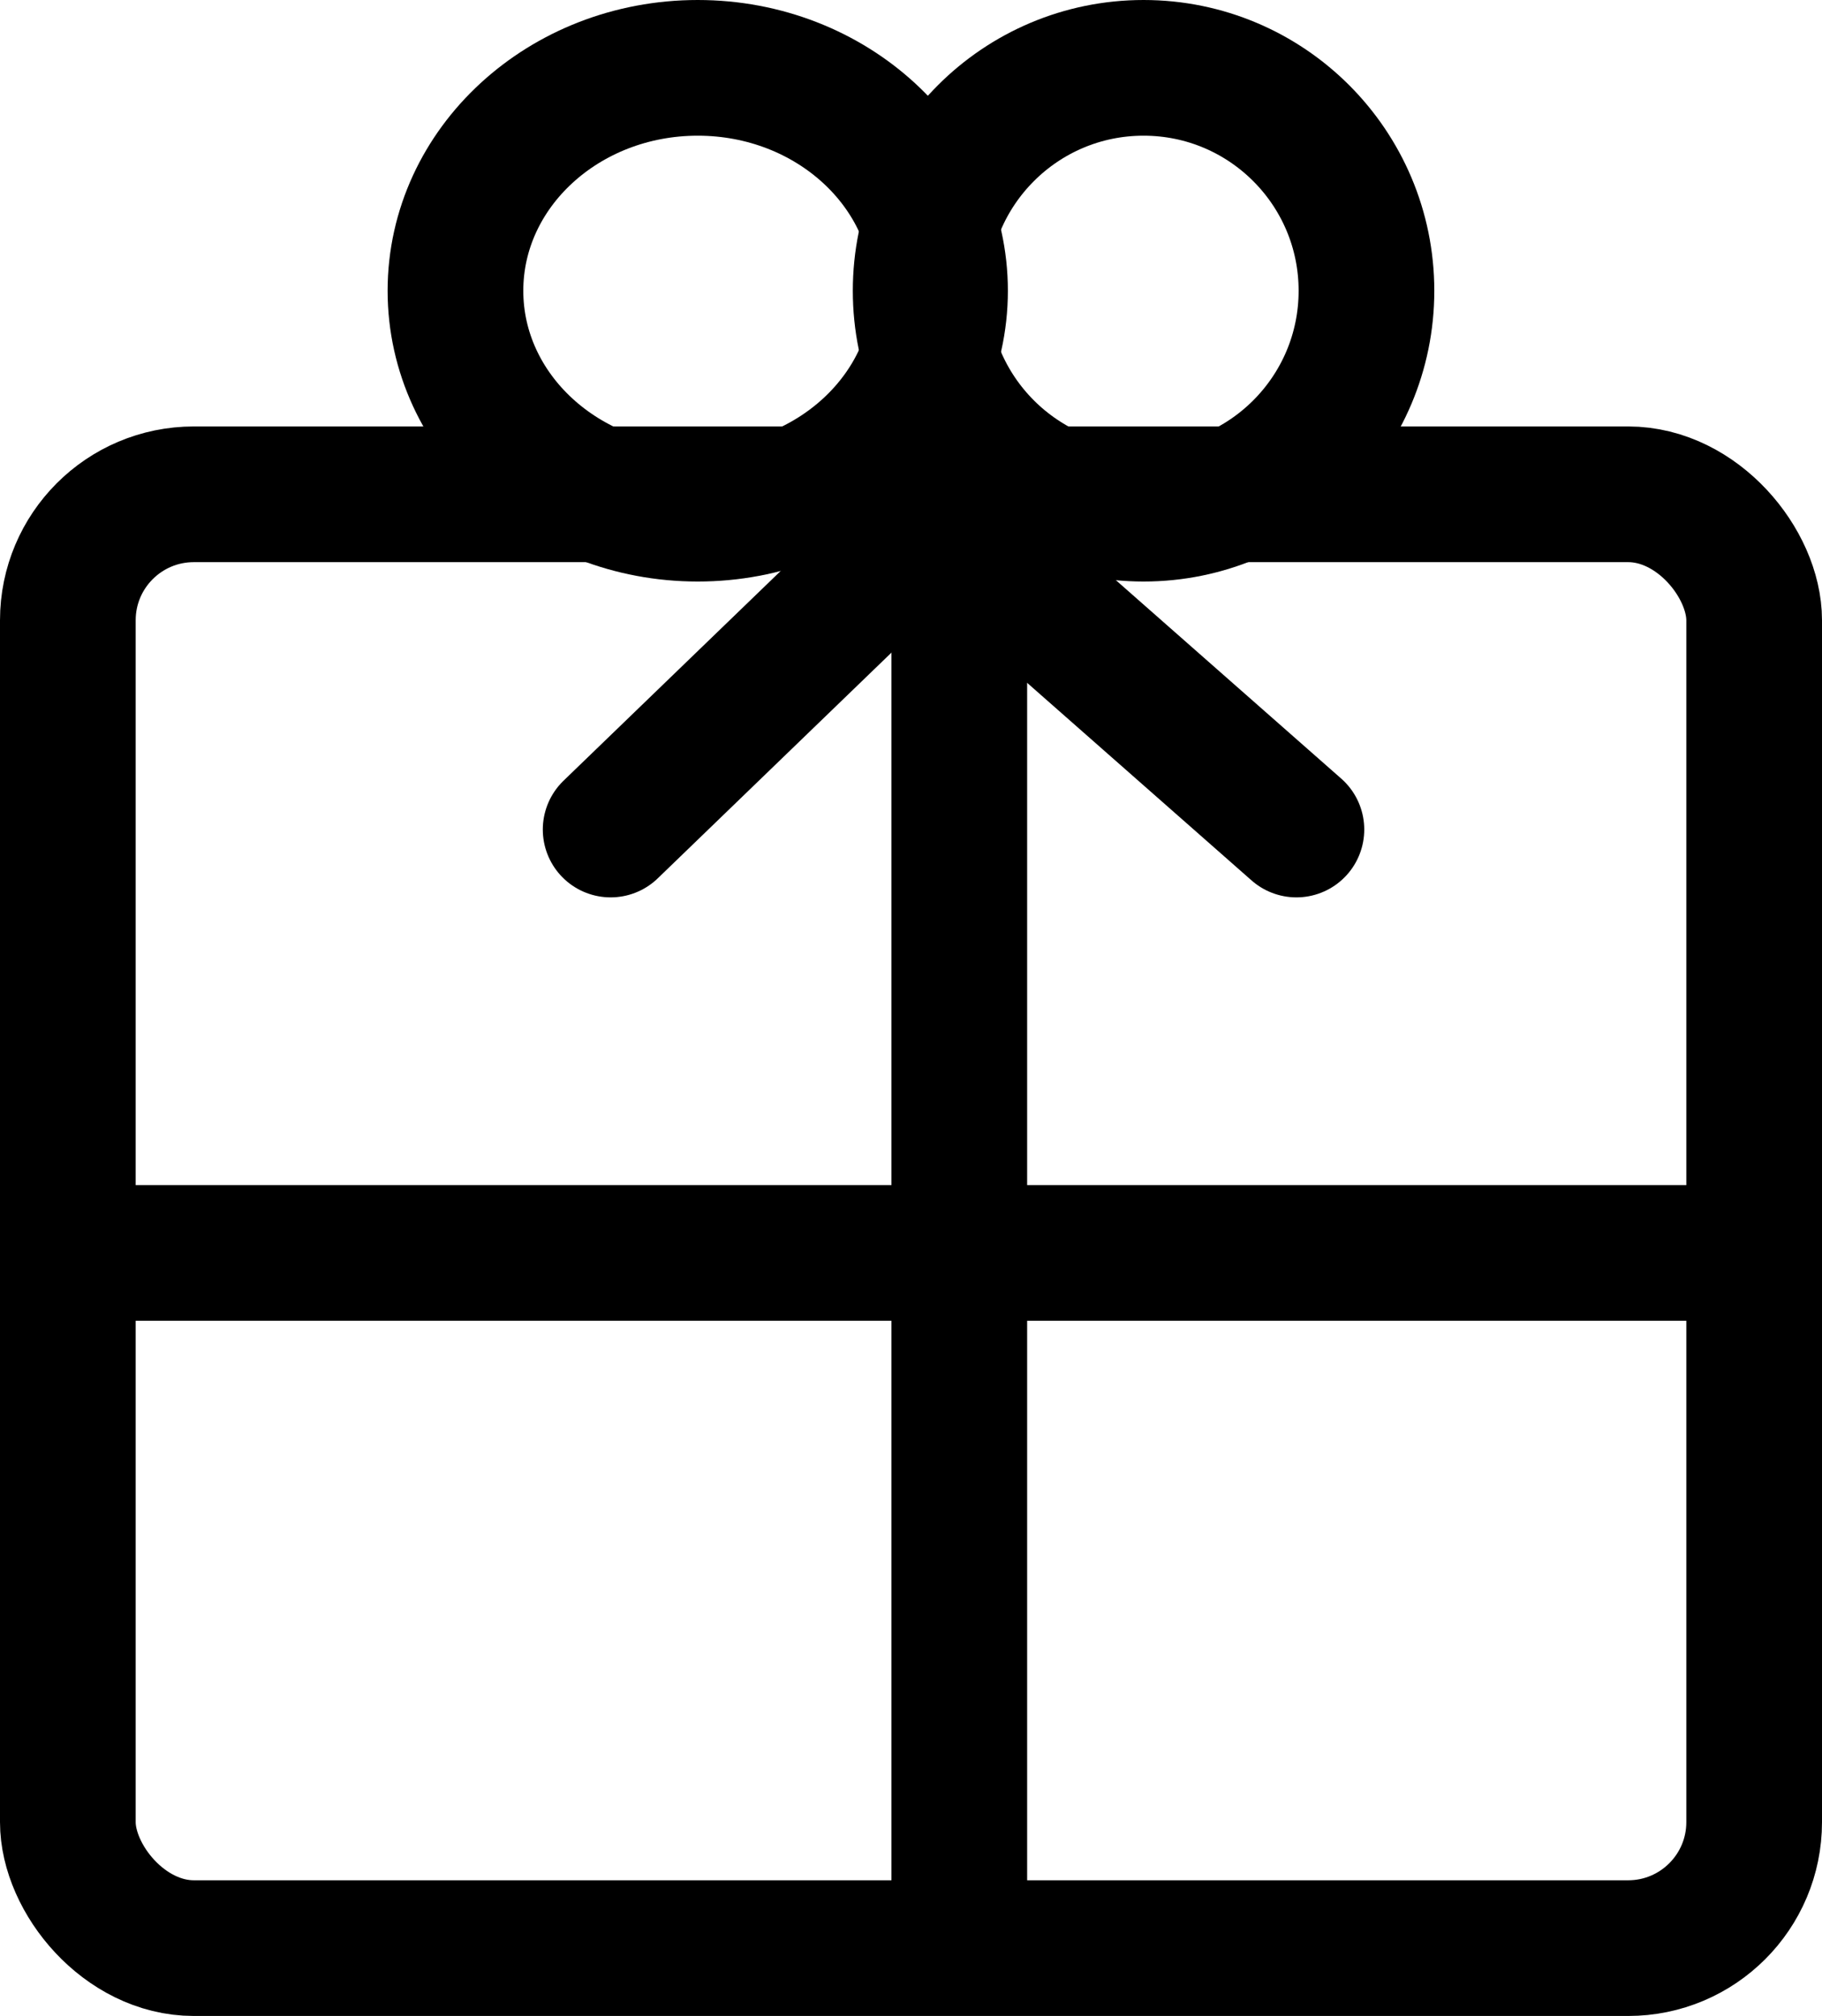 <svg xmlns="http://www.w3.org/2000/svg" width="47" height="52" viewBox="0 0 47 52"><g transform="translate(0.349 -0.492)"><g transform="translate(-0.349 11.492)" fill="none" stroke="#000" stroke-width="3.5"><rect width="47" height="41" rx="5" stroke="none"/><rect x="1.75" y="1.75" width="43.5" height="37.5" rx="3.25" fill="none"/></g><line y1="38.698" transform="translate(24.397 12.619)" fill="none" stroke="#000" stroke-width="3.5"/><line x2="43.746" transform="translate(2.524 32.81)" fill="none" stroke="#000" stroke-width="3.5"/><g transform="translate(10.095)"><g transform="translate(-0.445 0.492)" fill="none" stroke="#000" stroke-width="3.5"><ellipse cx="8" cy="7.5" rx="8" ry="7.5" stroke="none"/><ellipse cx="8" cy="7.5" rx="6.25" ry="5.75" fill="none"/></g><g transform="translate(11.555 0.492)" fill="none" stroke="#000" stroke-width="3.5"><circle cx="7.5" cy="7.5" r="7.5" stroke="none"/><circle cx="7.5" cy="7.5" r="5.75" fill="none"/></g><line y1="8.054" x2="8.339" transform="translate(5.308 13.835)" fill="none" stroke="#000" stroke-linecap="round" stroke-width="3.5"/><line x1="9.148" y1="8.054" transform="translate(13.85 13.835)" fill="none" stroke="#000" stroke-linecap="round" stroke-width="3.5"/></g></g></svg>